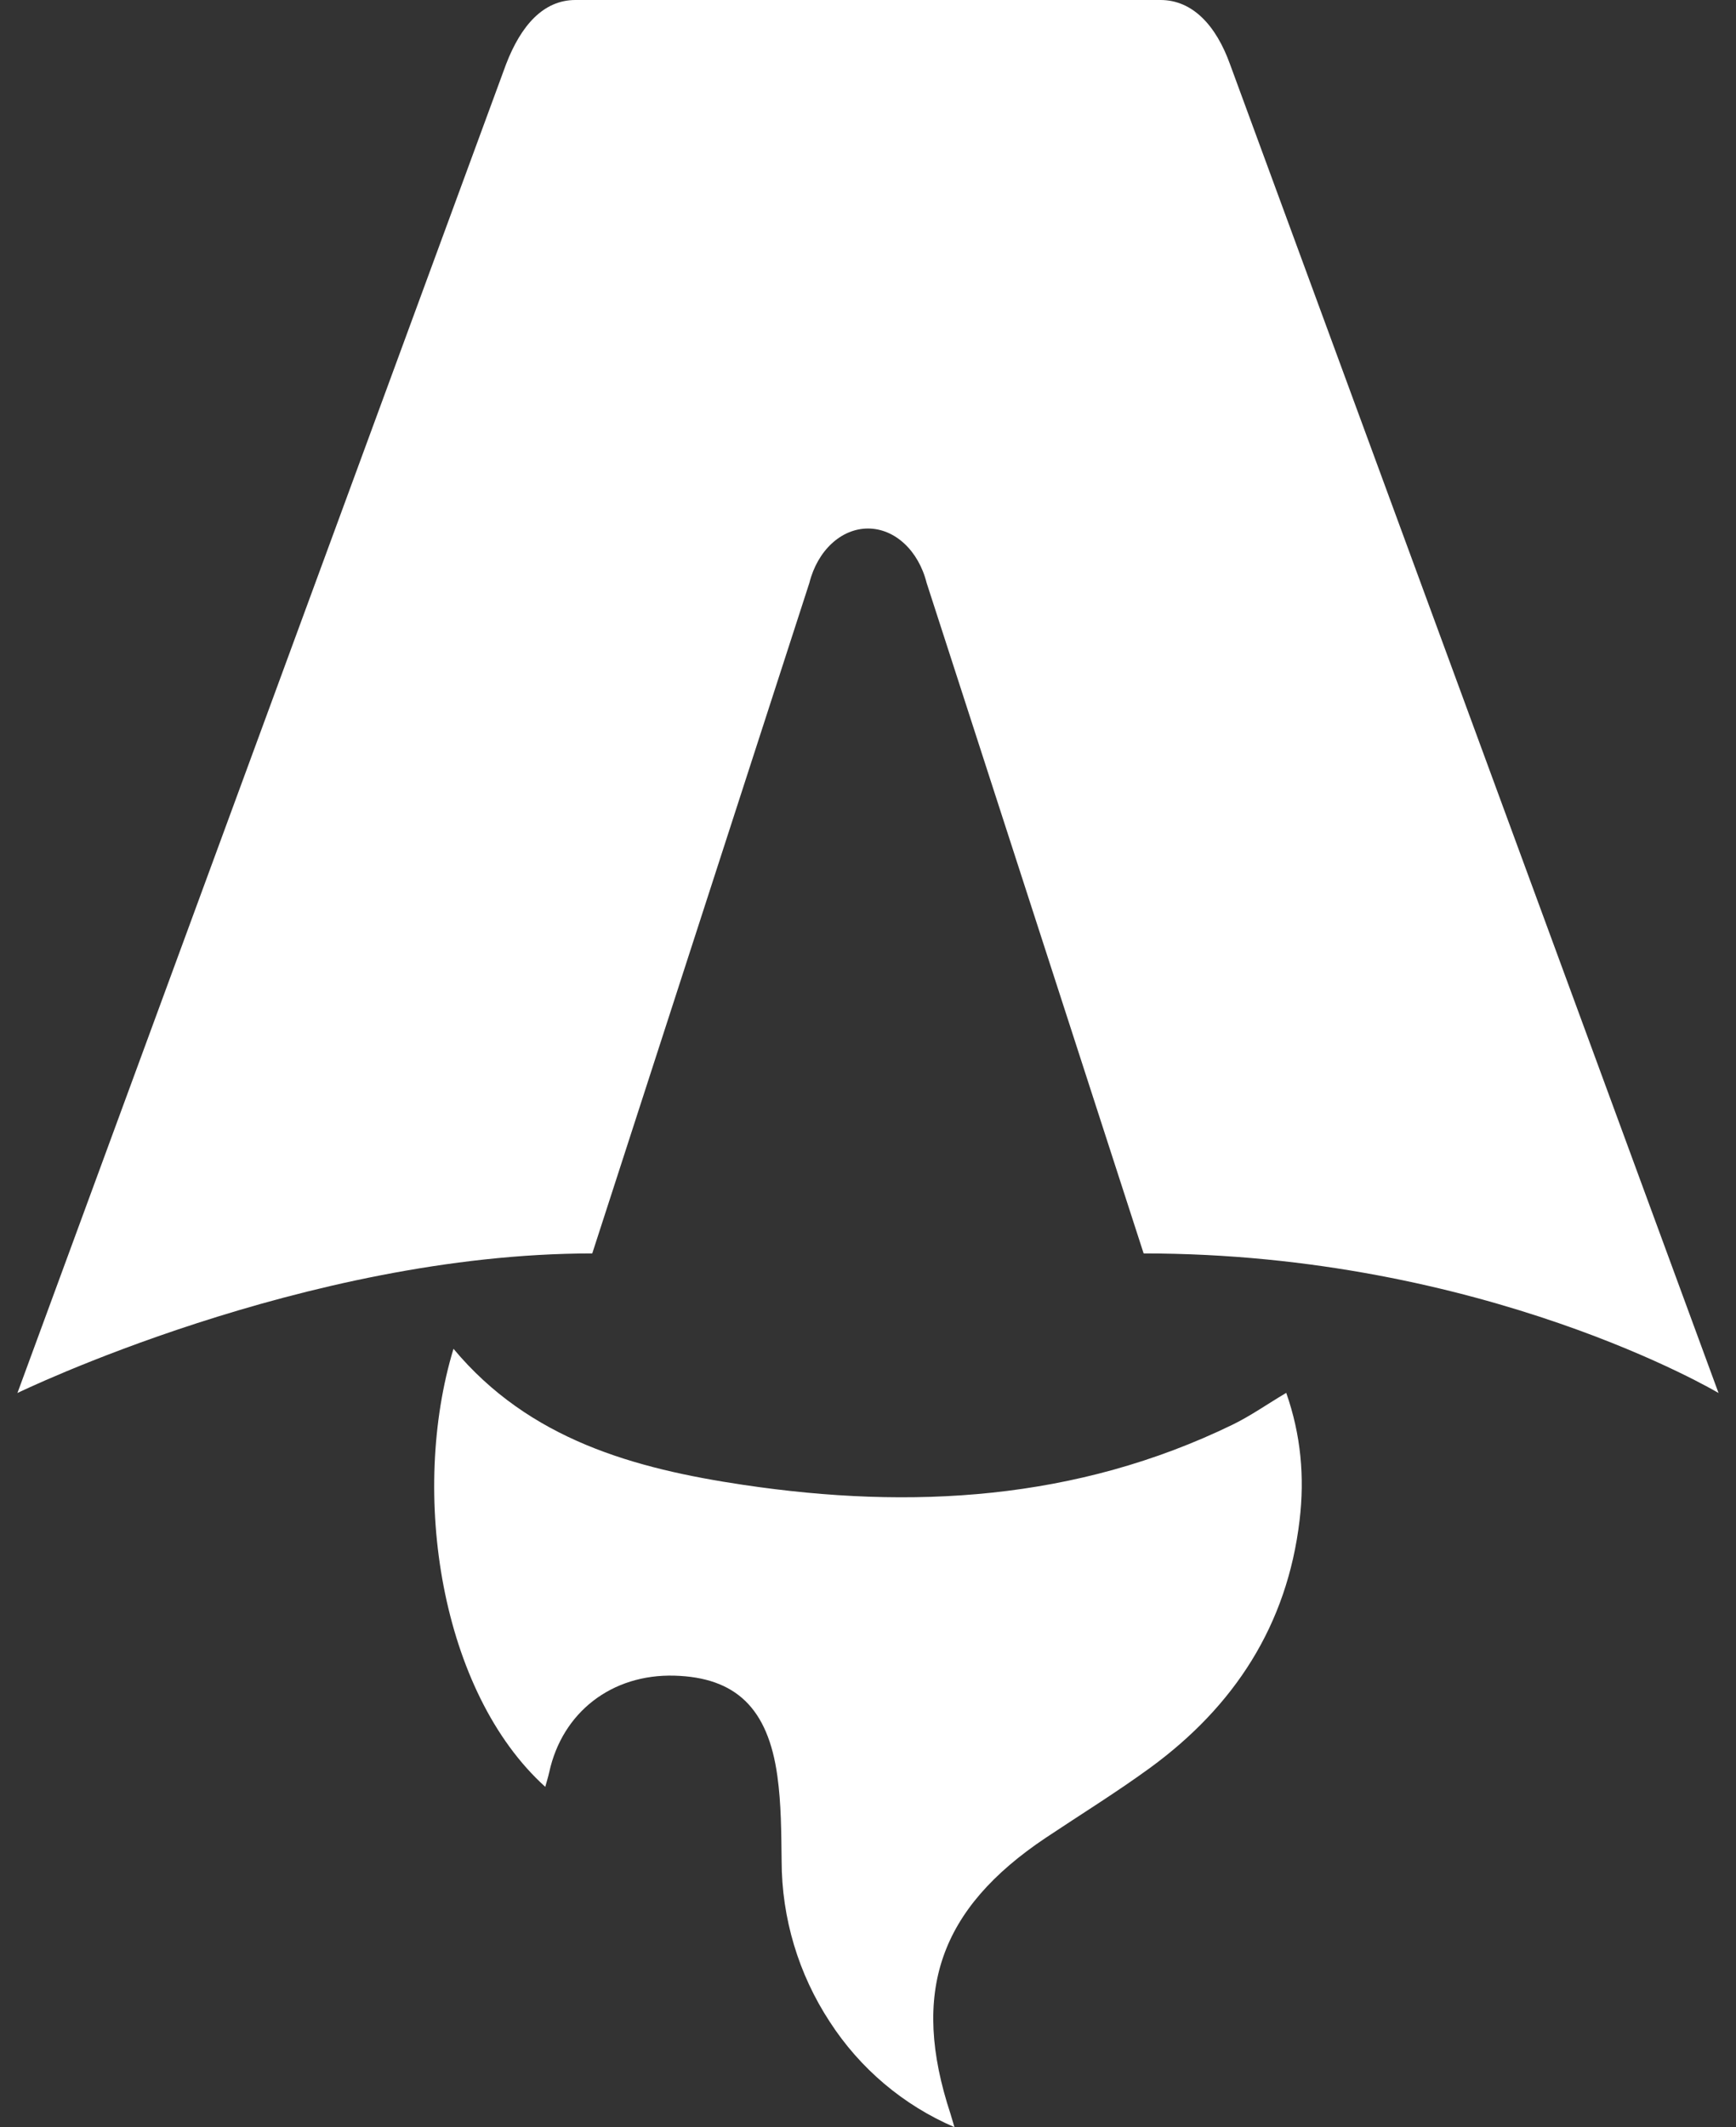 <svg width="49" height="60" viewBox="0 0 49 60" fill="none" xmlns="http://www.w3.org/2000/svg">
<rect x="0" y="0" width="49" height="60" fill="#333333" stroke="none"/>
<path d="M15.395 50.405C12.43 47.73 11.565 42.115 12.8 38.045C14.94 40.61 17.907 41.425 20.98 41.883C25.722 42.59 30.38 42.325 34.785 40.188C35.29 39.943 35.755 39.615 36.305 39.288C36.72 40.47 36.827 41.663 36.682 42.88C36.332 45.843 34.837 48.13 32.462 49.865C31.512 50.557 30.507 51.178 29.525 51.833C26.512 53.843 25.697 56.2 26.83 59.63L26.94 60C25.498 59.381 24.274 58.347 23.422 57.03C22.537 55.682 22.064 54.105 22.062 52.492C22.052 51.693 22.052 50.888 21.942 50.097C21.677 48.175 20.762 47.315 19.04 47.265C17.272 47.215 15.872 48.292 15.502 49.99C15.472 50.123 15.432 50.25 15.39 50.403L15.395 50.405ZM0.492 39.292C0.492 39.292 8.592 35.355 16.717 35.355L22.845 16.442C23.075 15.527 23.745 14.908 24.5 14.908C25.255 14.908 25.925 15.527 26.155 16.442L32.28 35.355C41.905 35.355 48.507 39.292 48.507 39.292L34.72 1.817C34.325 0.713 33.657 0 32.757 0H16.242C15.342 0 14.705 0.713 14.282 1.817L0.492 39.292Z" fill="white"/>
</svg>
